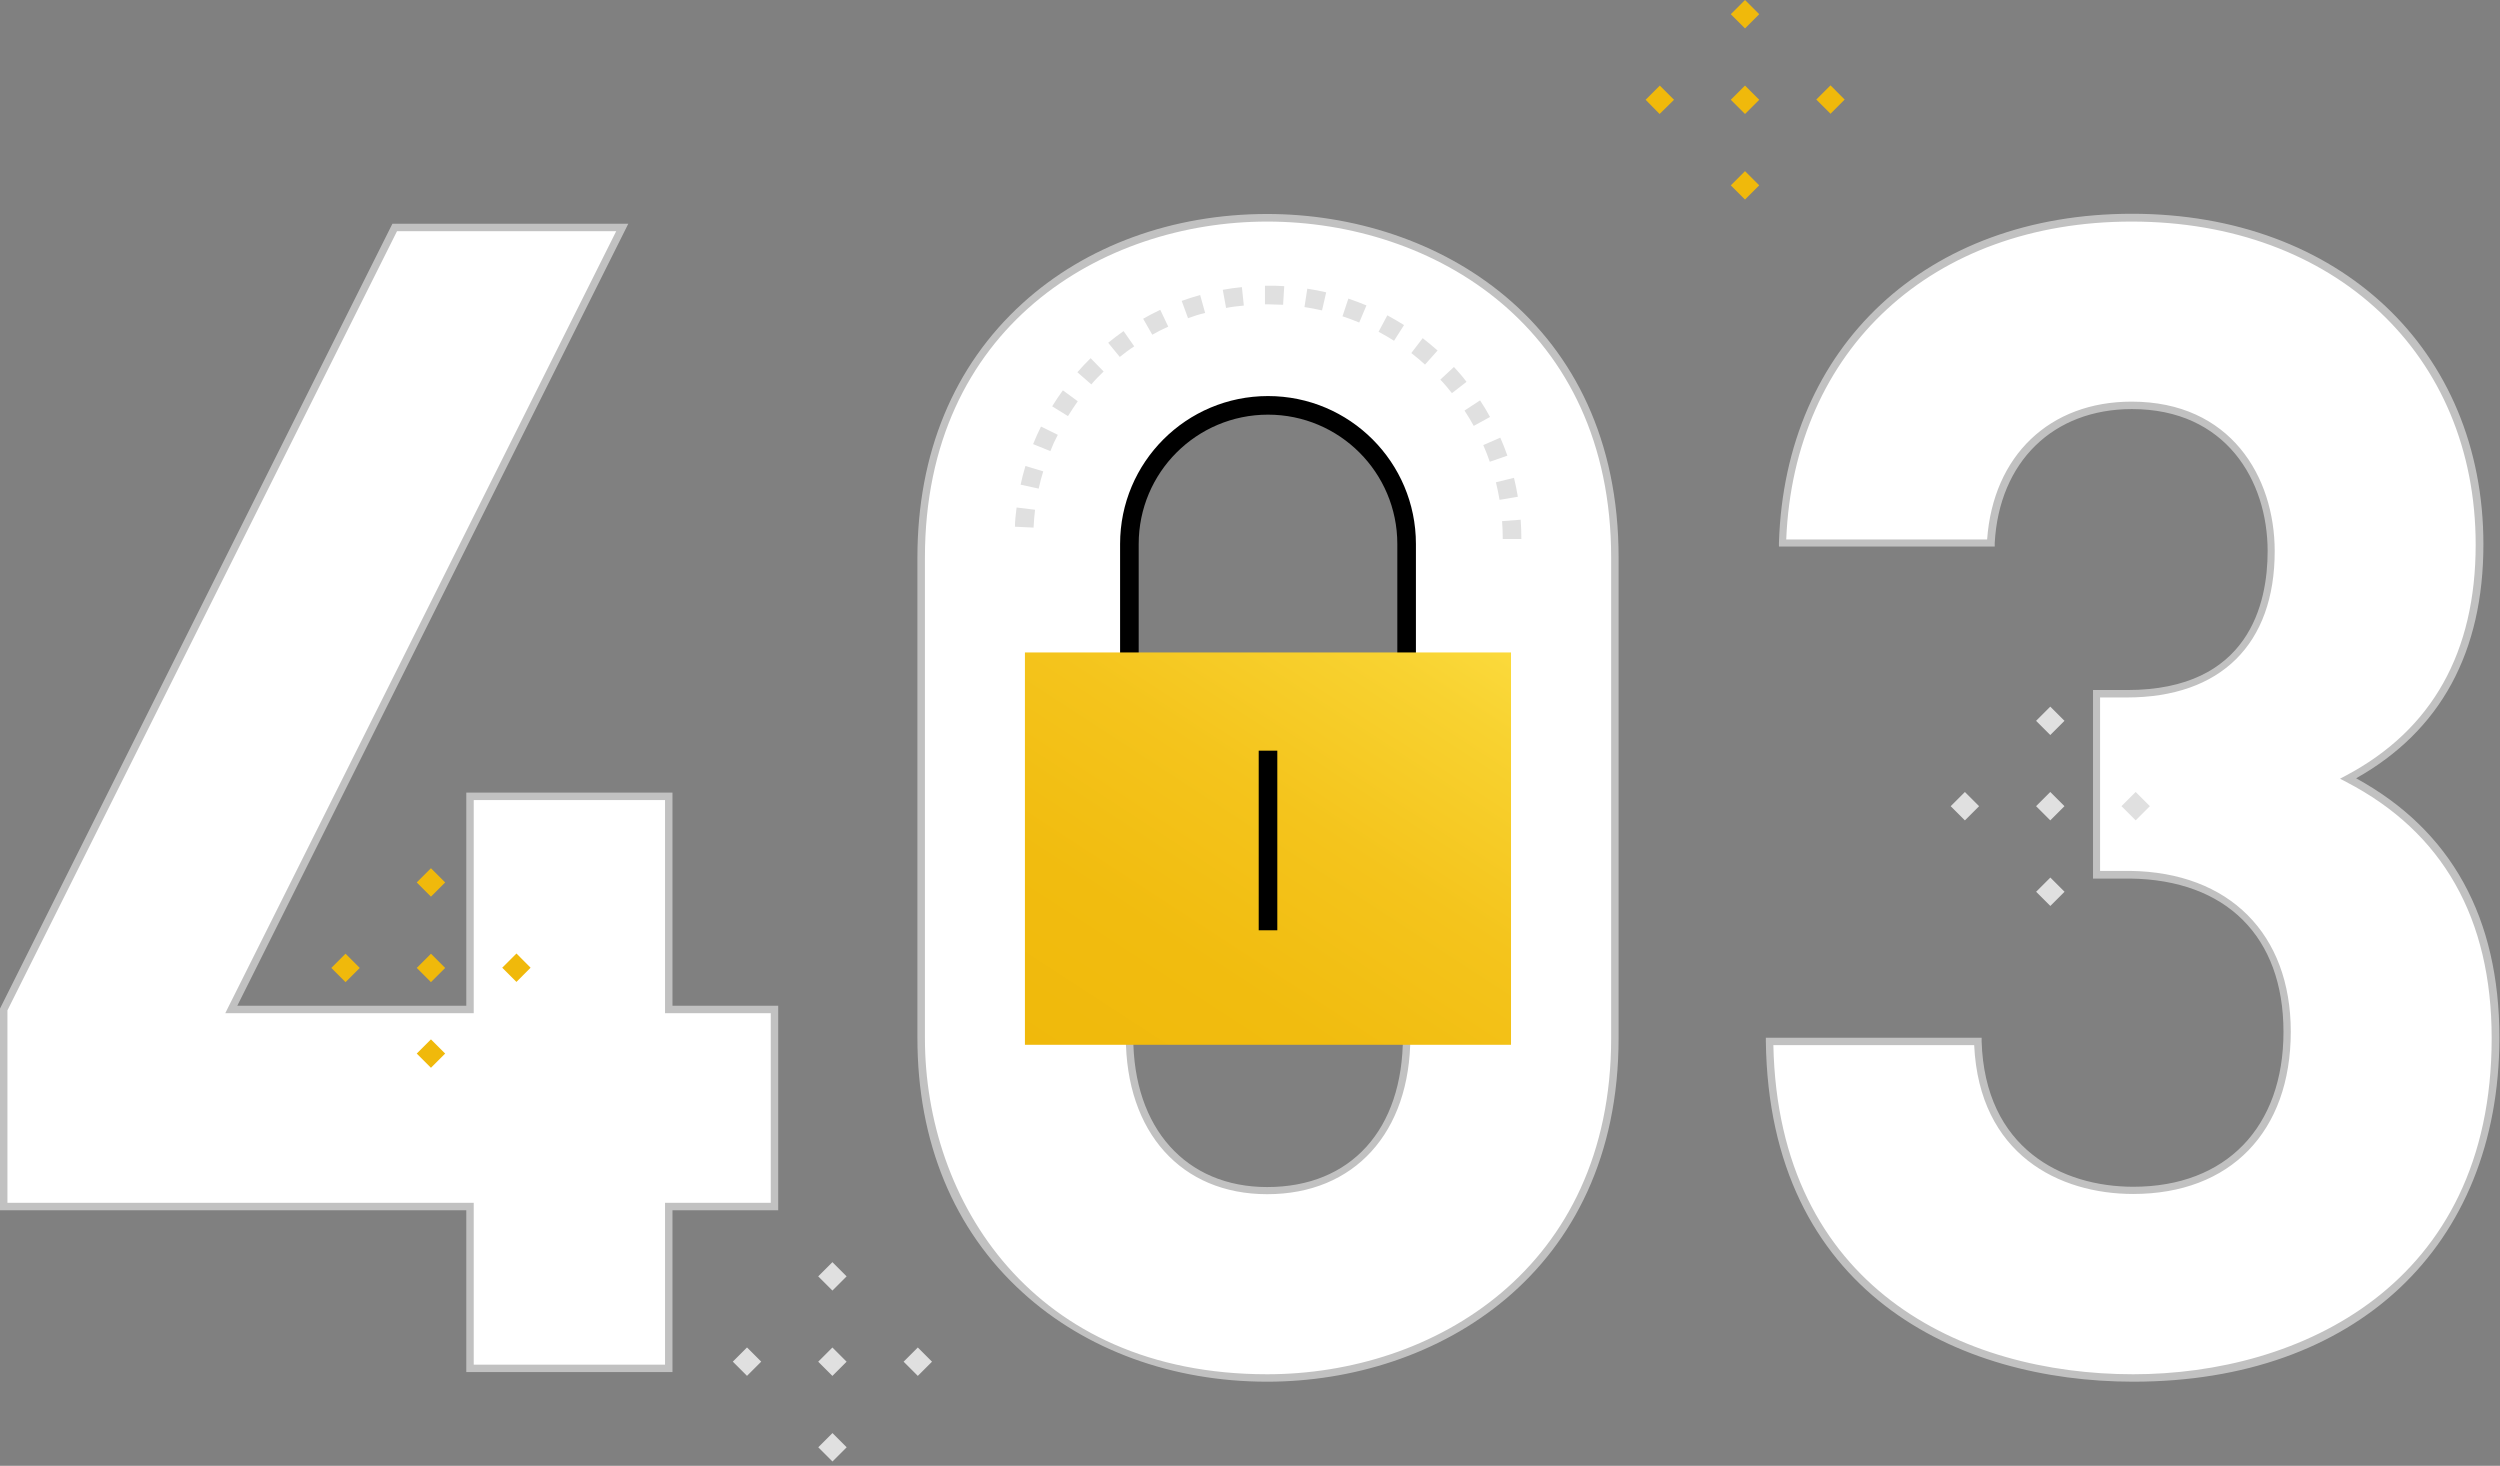 <svg width="336" height="197" viewBox="0 0 336 197" fill="none" xmlns="http://www.w3.org/2000/svg">
<rect x="0" y="0" width="336" height="197" fill="#808080" stroke="none"/>
<path fill-rule="evenodd" clip-rule="evenodd" d="M236.44 1.91L234.53 0L232.62 1.91L234.53 3.82L236.44 1.91ZM223.05 15.32L221.17 13.41L223.08 11.5L224.99 13.41L223.05 15.32ZM236.44 13.41L234.53 11.5L232.62 13.41L234.53 15.32L236.44 13.41ZM234.53 23L236.44 24.91L234.53 26.82L232.62 24.91L234.53 23ZM246.02 11.47L247.92 13.38L246.02 15.29L244.11 13.38L246.02 11.47Z" fill="#F0B90B"/>
<path fill-rule="evenodd" clip-rule="evenodd" d="M63.17 135.67V107.03H89.88V135.67H104.09V162.16H89.88V183.91H63.17V162.16H0.5V135.67L53.05 30.57H83.63L31.08 135.67H63.17Z" fill="white"/>
<path fill-rule="evenodd" clip-rule="evenodd" d="M62.67 184.41H90.38V162.66H104.59V135.17H90.38V106.53H62.67V135.17H31.89L84.08 30.8L84.44 30.07H52.74L0 135.55V162.66H62.67V184.41ZM89.38 183.41H63.67V161.66H1V135.79L53.36 31.07H82.82L30.64 135.44L30.28 136.17H63.67V107.53H89.38V136.17H103.59V161.66H89.38V183.41Z" fill="#C1C1C1"/>
<path fill-rule="evenodd" clip-rule="evenodd" d="M123.8 74.94V139.54C123.8 168.83 145.55 185.24 170.31 185.2C195.29 185.2 217.04 168.83 217.04 139.54V74.94C217.04 45.65 195.31 29.28 170.31 29.28C145.55 29.28 123.8 45.65 123.8 74.94ZM189.05 75.33V139.33C189.05 152.24 181.51 160 170.31 160C159.33 160 151.79 152.25 151.79 139.33V75.33C151.79 62.44 159.31 54.44 170.31 54.44C181.51 54.44 189.05 62.41 189.05 75.33Z" fill="white"/>
<path fill-rule="evenodd" clip-rule="evenodd" d="M137.43 173.7C145.93 181.45 157.61 185.7 170.31 185.7C193.06 185.7 217.54 171.24 217.54 139.52V74.92C217.54 43.2 193.06 28.76 170.31 28.76C157.61 28.76 145.93 33.03 137.43 40.76C128.18 49.16 123.3 60.94 123.3 74.94V139.52C123.3 153.48 128.18 165.3 137.43 173.7ZM124.31 74.94C124.31 43.91 148.15 29.78 170.31 29.78C192.58 29.78 216.54 43.91 216.54 74.94V139.54C216.54 170.57 192.58 184.7 170.31 184.7C138.71 184.7 124.31 161.29 124.31 139.54V74.94ZM170.31 160.5C158.76 160.5 151.31 152.19 151.31 139.33V75.33C151.31 62.33 158.78 53.94 170.31 53.94C181.84 53.94 189.55 62.33 189.55 75.33V139.33C189.55 152.24 182 160.5 170.31 160.5ZM152.31 75.37C152.31 62.98 159.37 54.98 170.31 54.98C181.39 54.98 188.55 62.98 188.55 75.37V139.37C188.55 151.81 181.56 159.54 170.31 159.54C159.39 159.54 152.31 151.62 152.31 139.37V75.37Z" fill="#C1C1C1"/>
<path fill-rule="evenodd" clip-rule="evenodd" d="M281.76 117.55V93.24H285.85C299.63 93.24 305.23 84.84 305.23 74.08C305.23 61.15 296.62 54.48 286.5 54.48C275.95 54.48 268.19 61.37 267.55 73H239.55C240.41 45.43 260.66 29.28 286.5 29.28C313.63 29.28 333.23 47.16 333.23 73.21C333.23 89.8 325.69 99.27 315.57 104.66C326.77 110.47 335.38 120.81 335.38 139.54C335.38 170.12 312.99 185.2 286.71 185.2C261.71 185.2 238.26 172.06 237.83 139.97H265.83C266.26 153.76 275.74 159.97 286.72 159.97C298.57 159.97 307.4 152.65 307.4 138.65C307.4 126.09 299.82 117.74 286.32 117.55H281.76Z" fill="white"/>
<path fill-rule="evenodd" clip-rule="evenodd" d="M237.33 139.98C237.78 173.7 263.14 185.7 286.71 185.7C316.58 185.7 335.88 167.58 335.92 139.49C335.92 123.31 329.45 111.6 316.66 104.6C328.02 98.22 333.77 87.65 333.77 73.16C333.77 47 314.35 28.73 286.54 28.73C258.98 28.73 239.92 46.49 239.09 72.93V73.45H268.09V72.98C268.69 62.06 275.94 54.98 286.54 54.98C299.14 54.98 304.77 64.57 304.77 74.08C304.77 81.05 302.32 92.74 285.89 92.74H281.3V118.08H286.3C299.17 118.24 306.9 125.86 306.9 138.68C306.9 151.5 299.17 159.5 286.72 159.5C277.16 159.5 266.78 154.37 266.33 139.96V139.47H237.33V139.98ZM286.71 184.7C263.73 184.7 239.02 173.07 238.34 140.47H265.33C266.02 155.2 276.78 160.47 286.7 160.47C299.76 160.47 307.88 152.11 307.88 138.65C307.88 125.51 299.61 117.23 286.3 117.05H282.25V93.74H285.84C298.48 93.74 305.72 86.57 305.72 74.08C305.72 64.07 299.78 53.98 286.49 53.98C275.47 53.98 267.89 61.23 267.07 72.5H240.07C241.11 46.92 259.7 29.78 286.5 29.78C313.73 29.78 332.73 47.64 332.73 73.21C332.73 87.65 326.88 98.08 315.34 104.21L314.5 104.66L315.34 105.1C328.31 111.83 334.88 123.42 334.88 139.54C334.88 172.87 308.94 184.7 286.71 184.7Z" fill="#C1C1C1"/>
<path fill-rule="evenodd" clip-rule="evenodd" d="M190.3 93.87H187.8V73.11C187.8 63.511 180.019 55.73 170.42 55.73C160.821 55.73 153.04 63.511 153.04 73.11V93.87H150.54V73.11C150.54 62.131 159.441 53.23 170.42 53.23C181.399 53.23 190.3 62.131 190.3 73.11V93.87Z" fill="black"/>
<rect x="137.75" y="87.69" width="65.33" height="52.73" fill="url(#paint0_linear)"/>
<rect x="169.17" y="100.89" width="2.5" height="24.14" fill="black"/>
<path fill-rule="evenodd" clip-rule="evenodd" d="M59.83 118.6L57.92 116.69L56.01 118.6L57.92 120.51L59.83 118.6ZM46.44 132L44.53 130.09L46.44 128.18L48.35 130.09L46.44 132ZM59.83 130.09L57.92 128.18L56.01 130.09L57.92 132L59.83 130.09ZM57.92 139.69L59.83 141.6L57.92 143.51L56.01 141.6L57.92 139.69ZM69.41 128.15L71.31 130.06L69.41 131.97L67.5 130.06L69.41 128.15Z" fill="#F0B90B"/>
<path fill-rule="evenodd" clip-rule="evenodd" d="M171.383 40.93C171.744 40.945 172.097 40.96 172.45 40.96L172.6 38.46C171.89 38.4 171.17 38.4 170.48 38.4H170.01V40.9H170.45C170.77 40.904 171.079 40.917 171.383 40.93ZM164.79 41.41L164.786 41.389C165.548 41.236 166.331 41.148 167.17 41.07L166.91 38.59C166.04 38.67 165.18 38.8 164.34 38.95L164.786 41.389L164.73 41.4L164.79 41.41ZM175.32 41.27C176.11 41.39 176.9 41.54 177.68 41.72L178.24 39.29C177.41 39.09 176.55 38.93 175.7 38.8L175.32 41.27ZM159.68 42.79L159.671 42.765C160.409 42.5 161.184 42.237 161.97 42.06L161.3 39.65C160.47 39.88 159.64 40.15 158.82 40.44L159.671 42.765L159.63 42.78L159.68 42.79ZM180.43 42.51C181.19 42.76 181.95 43.04 182.68 43.35L183.65 41.05C182.86 40.72 182.04 40.41 181.22 40.13L180.43 42.51ZM154.88 45.01L154.866 44.985C155.548 44.601 156.25 44.236 157.01 43.9L155.94 41.64C155.16 42.01 154.38 42.41 153.64 42.84L154.866 44.985L154.84 45L154.88 45.01ZM185.28 44.59C185.98 44.96 186.68 45.37 187.36 45.8L188.7 43.69C187.97 43.23 187.21 42.79 186.46 42.38L185.28 44.59ZM150.52 48L150.499 47.974C151.113 47.48 151.747 46.995 152.44 46.55L151.01 44.5C150.3 44.99 149.61 45.52 148.94 46.07L150.499 47.974L150.48 47.99L150.52 48ZM189.68 47.45C190.31 47.94 190.93 48.46 191.52 49L193.21 47.11C192.55 46.53 191.88 45.97 191.21 45.45L189.68 47.45ZM146.68 51.67L144.8 50.03C145.36 49.38 145.96 48.75 146.58 48.14L148.33 49.93C147.76 50.48 147.17 51.06 146.68 51.66V51.67ZM193.58 51.02C194.14 51.6 194.65 52.22 195.14 52.84L197.1 51.32C196.57 50.61 196 49.95 195.41 49.32L193.58 51.02ZM143.54 55.93L141.41 54.61C141.86 53.88 142.35 53.15 142.85 52.46L144.85 53.93C144.41 54.56 143.96 55.24 143.54 55.92V55.93ZM196.83 55.18C197.27 55.85 197.69 56.54 198.07 57.24L200.26 56.04C199.85 55.28 199.4 54.53 198.92 53.81L196.83 55.18ZM141.17 60.63L138.85 59.69C139.17 58.89 139.53 58.1 139.91 57.33L142.17 58.44C141.79 59.15 141.45 59.89 141.17 60.63ZM199.35 59.82C199.67 60.55 199.97 61.31 200.23 62.06L202.59 61.24C202.31 60.42 201.99 59.61 201.64 58.82L199.35 59.82ZM139.6 65.67L137.17 65.14C137.35 64.29 137.57 63.45 137.82 62.63L140.21 63.35C139.97 64.11 139.77 64.89 139.6 65.67ZM201.05 64.82C201.24 65.6 201.41 66.39 201.54 67.18L204 66.76C203.86 65.92 203.68 65.06 203.48 64.22L201.05 64.82ZM138.91 70.91L136.41 70.79C136.41 70.024 136.503 69.259 136.593 68.513L136.593 68.513L136.593 68.513C136.606 68.411 136.618 68.311 136.63 68.21L139.11 68.51C139.02 69.3 138.95 70.11 138.91 70.91ZM204.47 72.44H201.97C201.97 71.627 201.94 70.827 201.88 70.04L204.38 69.85C204.44 70.7 204.47 71.57 204.47 72.44Z" fill="#E0E0E0"/>
<rect x="264.08" y="106.443" width="2.7" height="2.7" transform="rotate(45 264.08 106.443)" fill="#E0E0E0"/>
<rect x="275.557" y="106.44" width="2.7" height="2.7" transform="rotate(45 275.557 106.44)" fill="#E0E0E0"/>
<rect x="275.565" y="117.942" width="2.7" height="2.7" transform="rotate(45 275.565 117.942)" fill="#E0E0E0"/>
<rect x="275.558" y="94.97" width="2.7" height="2.7" transform="rotate(45 275.558 94.97)" fill="#E0E0E0"/>
<rect x="287.035" y="106.438" width="2.7" height="2.7" transform="rotate(45 287.035 106.438)" fill="#E0E0E0"/>
<rect x="100.398" y="181.096" width="2.7" height="2.7" transform="rotate(45 100.398 181.096)" fill="#E0E0E0"/>
<rect x="111.875" y="181.104" width="2.7" height="2.7" transform="rotate(45 111.875 181.104)" fill="#E0E0E0"/>
<rect x="111.884" y="192.605" width="2.7" height="2.7" transform="rotate(45 111.884 192.605)" fill="#E0E0E0"/>
<rect x="111.876" y="169.633" width="2.7" height="2.7" transform="rotate(45 111.876 169.633)" fill="#E0E0E0"/>
<rect x="123.353" y="181.101" width="2.7" height="2.7" transform="rotate(45 123.353 181.101)" fill="#E0E0E0"/>
<defs>
<linearGradient id="paint0_linear" x1="177.474" y1="167.407" x2="222.067" y2="98.955" gradientUnits="userSpaceOnUse">
<stop stop-color="#F0B90B"/>
<stop offset="0.28" stop-color="#F1BC0F"/>
<stop offset="0.57" stop-color="#F4C41C"/>
<stop offset="0.86" stop-color="#F8D230"/>
<stop offset="0.99" stop-color="#FBDA3C"/>
</linearGradient>
</defs>
</svg>
